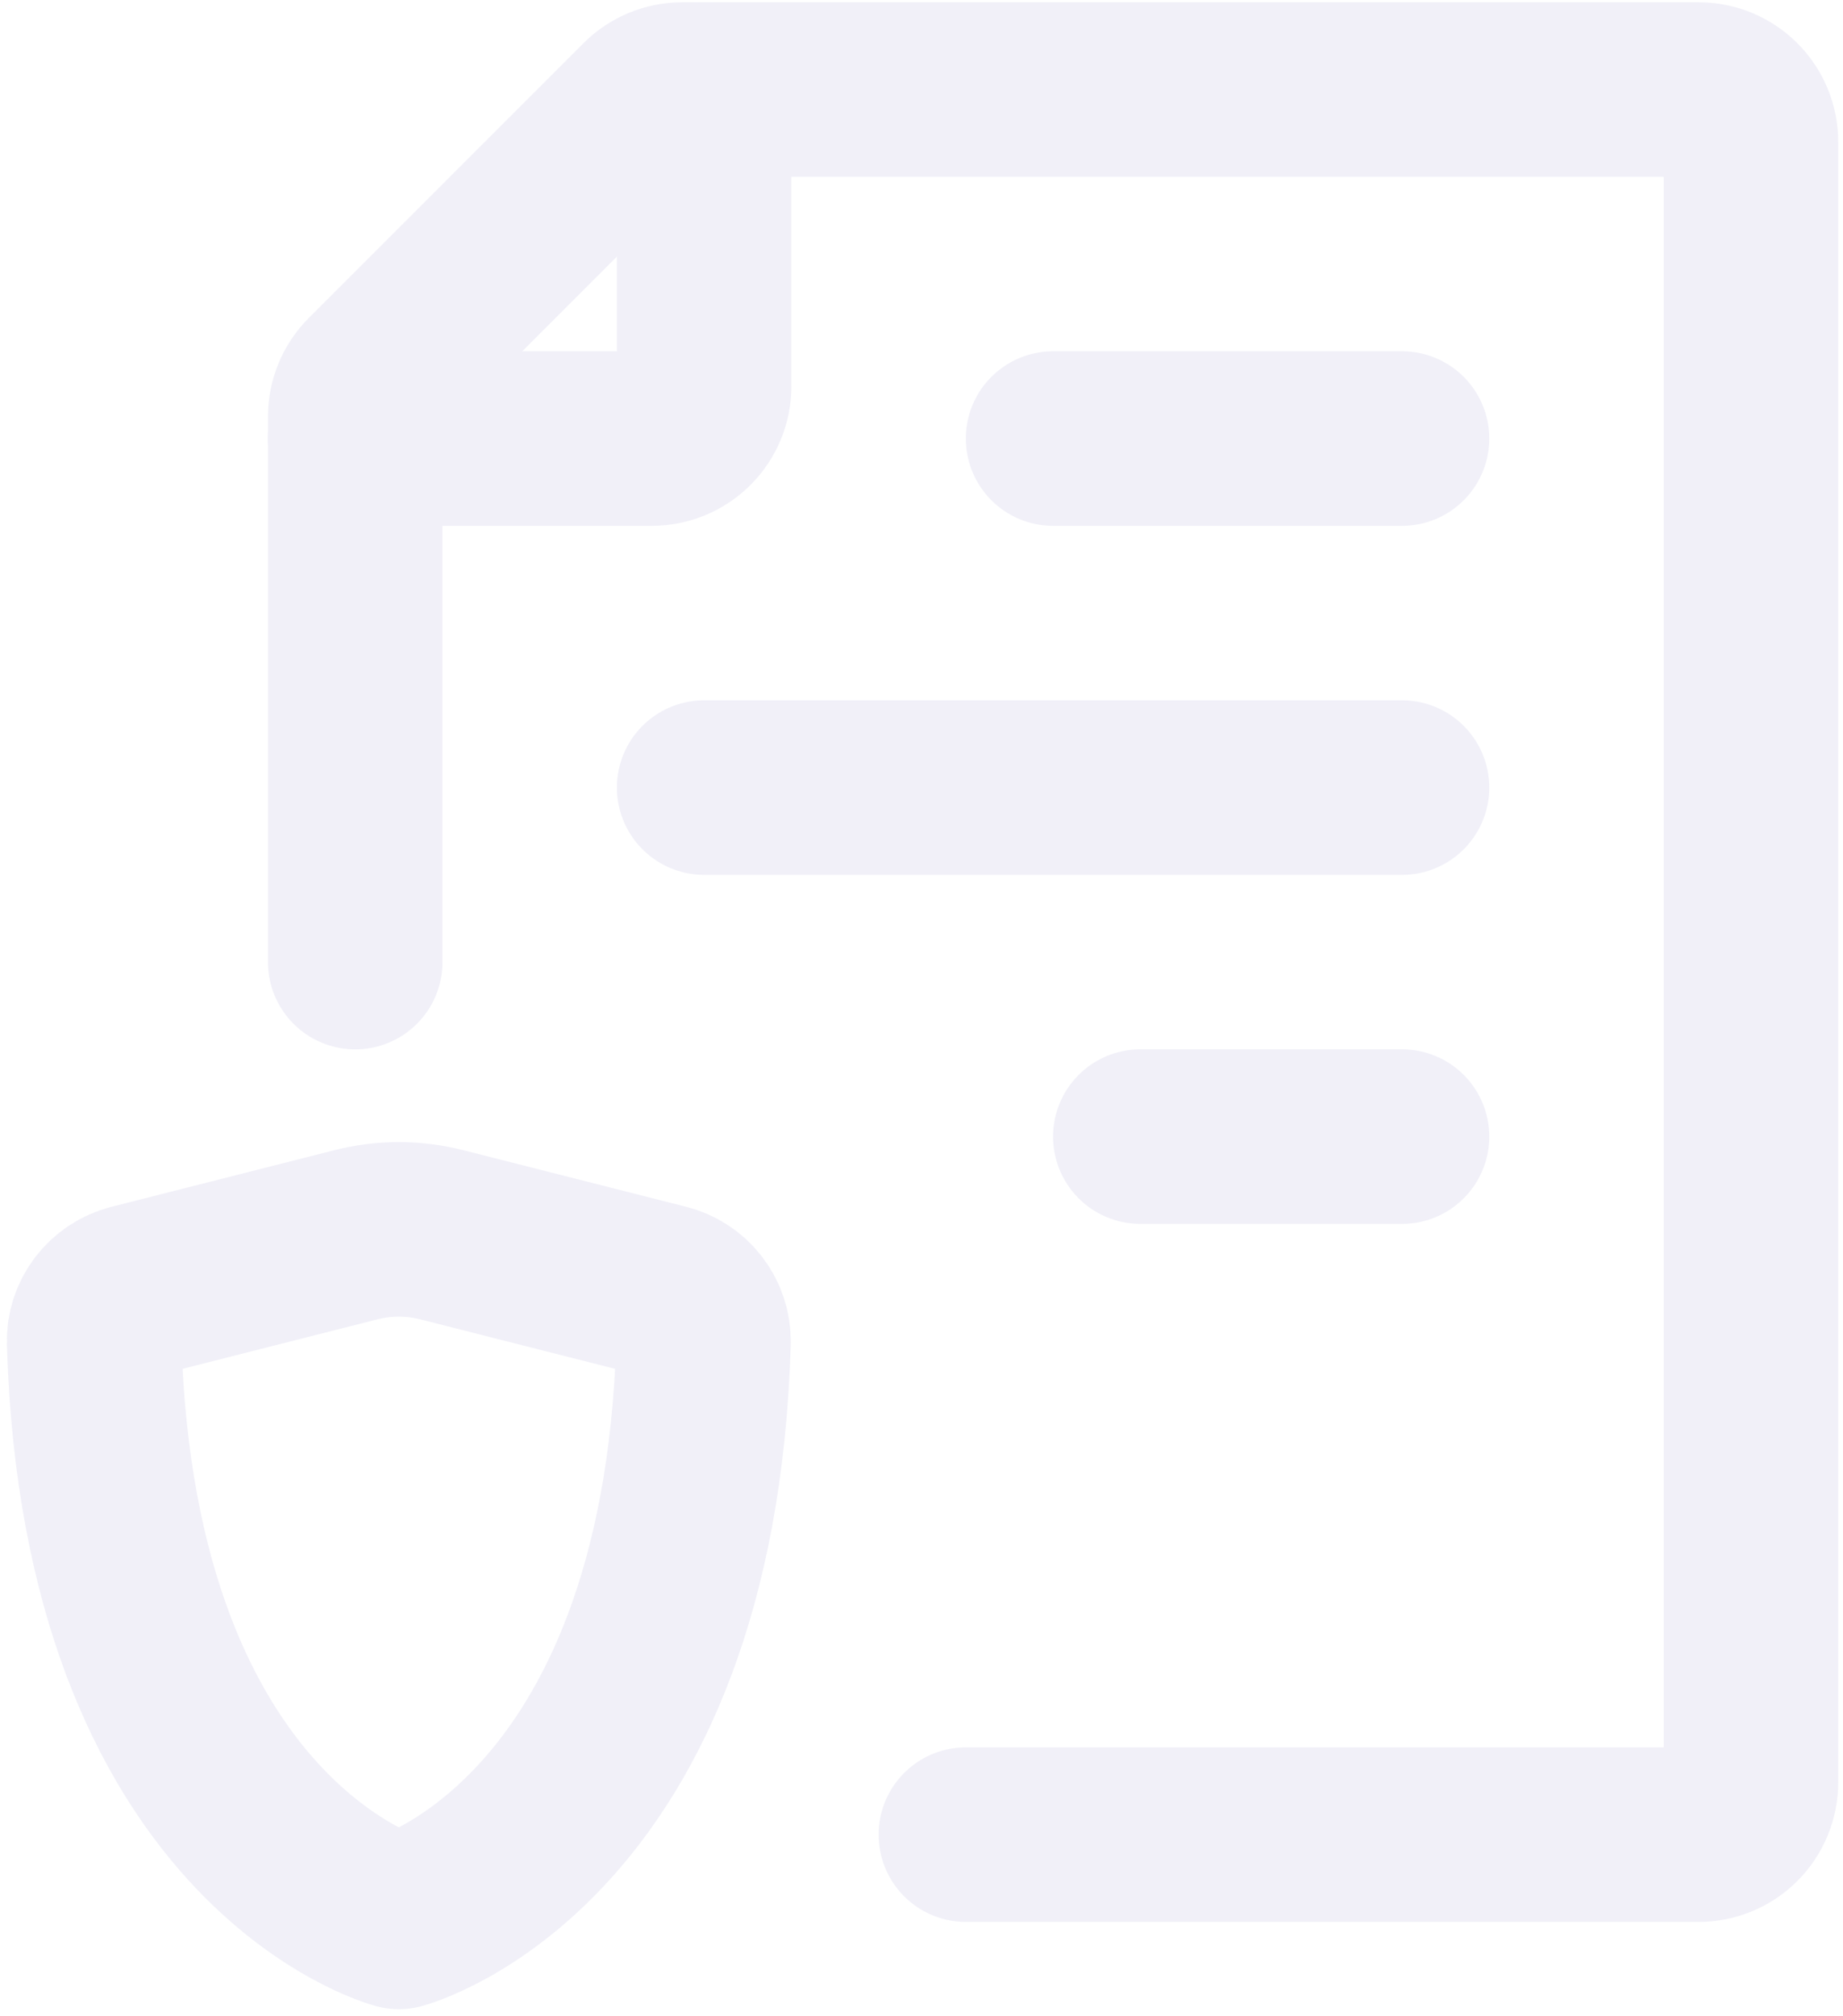 <svg width="235" height="257" viewBox="0 0 235 257" fill="none" xmlns="http://www.w3.org/2000/svg">
<g opacity="0.08">
<path d="M45.294 122.646V53.115C45.294 52.237 45.466 51.368 45.802 50.557C46.138 49.746 46.631 49.009 47.252 48.388L82.267 13.373C83.518 12.121 85.214 11.417 86.984 11.415H216.59C218.36 11.415 220.057 12.118 221.309 13.37C222.561 14.621 223.264 16.319 223.264 18.089V227.203C223.264 228.973 222.561 230.671 221.309 231.922C220.057 233.174 218.36 233.877 216.59 233.877H123.156M178.771 100.4H89.787M178.771 55.907H134.279M178.771 144.892H145.402" stroke="#483EA8" stroke-width="22.25" stroke-linecap="round" stroke-linejoin="round"/>
<path d="M89.786 11.415V49.234C89.786 51.004 89.083 52.701 87.831 53.953C86.58 55.204 84.882 55.907 83.112 55.907H45.294M45.383 157.406L16.952 164.625C13.993 165.381 11.913 168.073 12.002 171.12C13.915 235.167 50.855 245 50.855 245C50.855 245 87.795 235.167 89.708 171.12C89.739 169.638 89.266 168.188 88.367 167.009C87.468 165.829 86.196 164.989 84.758 164.625L56.328 157.406C52.735 156.494 48.975 156.494 45.383 157.406Z" stroke="#483EA8" stroke-width="22.25" stroke-linecap="round" stroke-linejoin="round"/>
</g>
</svg>
